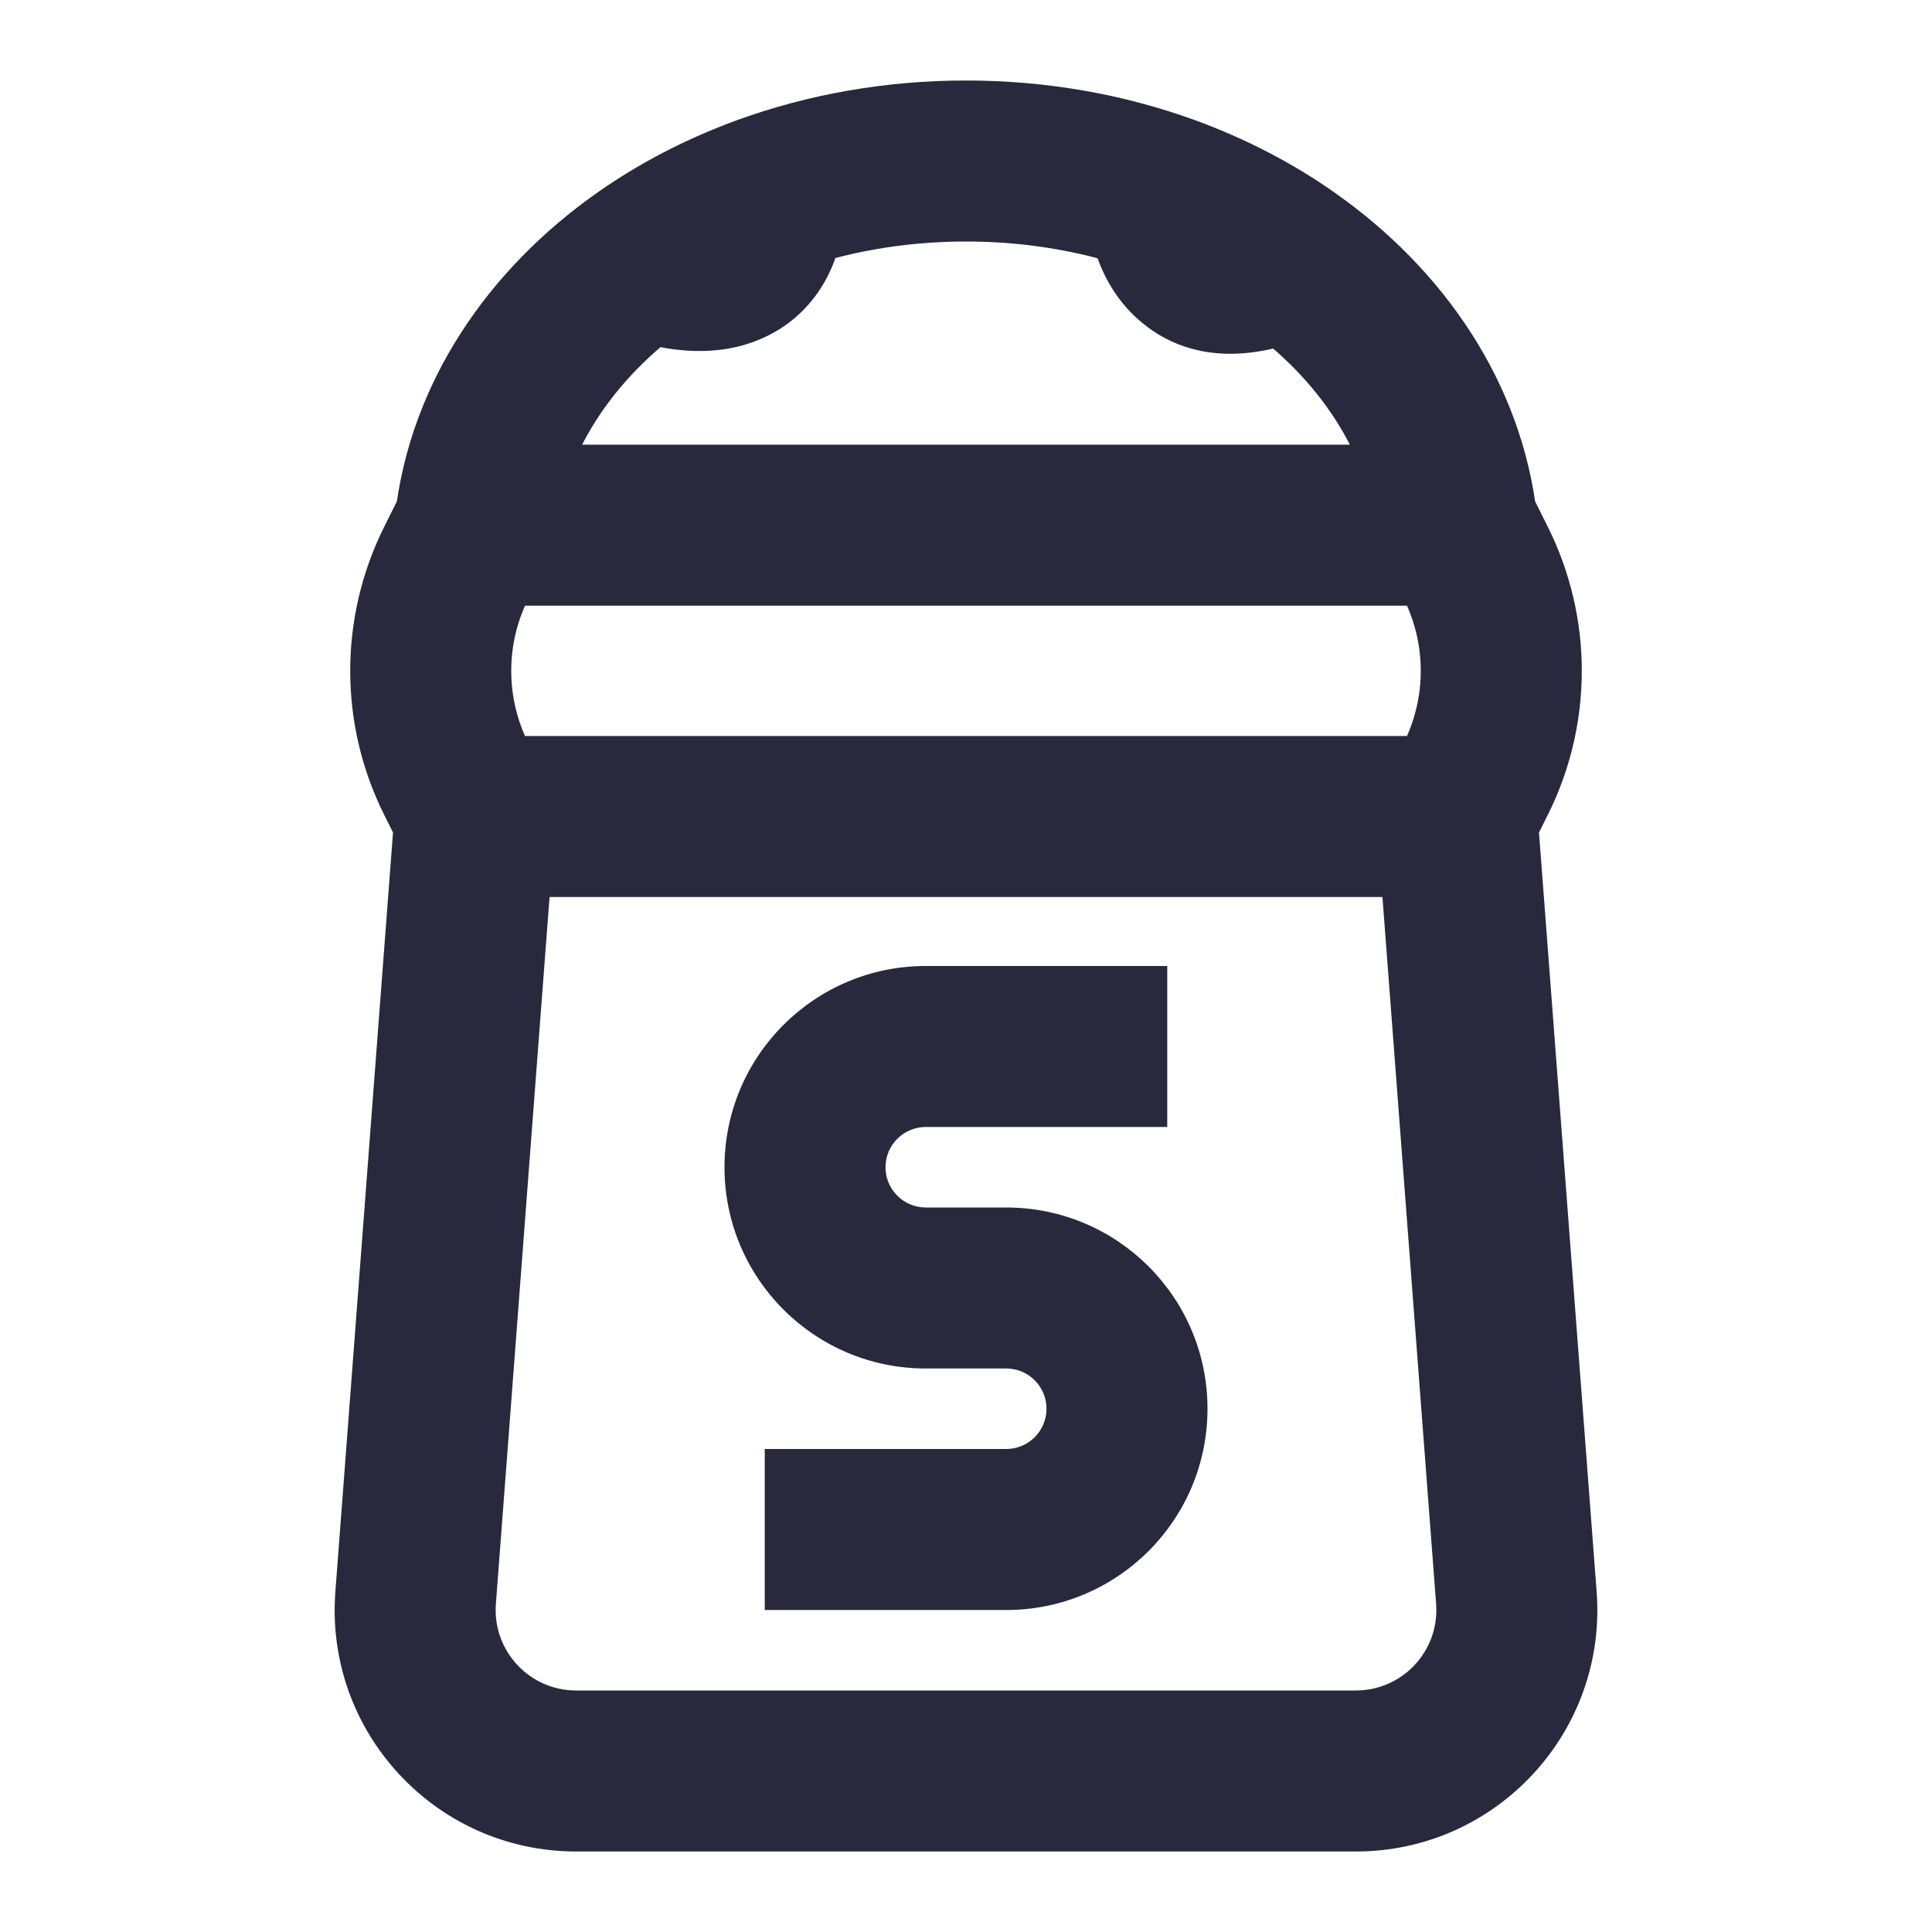 <svg width="24" height="24" viewBox="0 0 24 24" fill="none" xmlns="http://www.w3.org/2000/svg">
<path d="M18.837 19.849L19.834 19.773L18.837 19.849ZM5.664 9.669L6.56 9.224L5.664 9.669ZM18.1 5.524H5.9V7.524H18.1V5.524ZM5.005 6.078L4.769 6.552L6.56 7.443L6.795 6.969L5.005 6.078ZM4.769 10.115L5.005 10.588L6.795 9.698L6.56 9.224L4.769 10.115ZM17.205 6.969L17.44 7.443L19.231 6.552L18.995 6.079L17.205 6.969ZM17.44 9.224L17.205 9.698L18.995 10.588L19.231 10.115L17.44 9.224ZM18.1 9.143H5.9V11.143H18.1V9.143ZM4.903 10.067L4.166 19.773L6.16 19.924L6.897 10.219L4.903 10.067ZM7.158 23H16.842V21H7.158V23ZM19.834 19.773L19.097 10.067L17.103 10.219L17.84 19.924L19.834 19.773ZM14.5 12H11.5V14H14.5V12ZM11.5 17H12.5V15H11.5V17ZM12.5 18H9.5V20H12.5V18ZM6.894 6.634C7.003 5.647 7.595 4.713 8.574 4.026L7.426 2.389C6.066 3.342 5.09 4.755 4.906 6.414L6.894 6.634ZM8.574 4.026C8.948 3.764 9.374 3.542 9.842 3.372L9.158 1.492C8.532 1.72 7.948 2.022 7.426 2.389L8.574 4.026ZM9.842 3.372C10.495 3.134 11.225 3 12 3V1C10.994 1 10.032 1.174 9.158 1.492L9.842 3.372ZM7.599 4.124C7.937 4.272 8.557 4.457 9.18 4.302C9.526 4.215 9.889 4.017 10.152 3.645C10.407 3.285 10.5 2.858 10.5 2.432H8.5C8.5 2.578 8.468 2.562 8.52 2.49C8.545 2.454 8.579 2.421 8.617 2.397C8.654 2.374 8.683 2.364 8.695 2.361C8.707 2.358 8.705 2.36 8.687 2.36C8.669 2.361 8.643 2.359 8.608 2.353C8.535 2.341 8.459 2.317 8.401 2.292L7.599 4.124ZM12 3C12.775 3 13.506 3.134 14.158 3.372L14.842 1.492C13.968 1.174 13.006 1 12 1V3ZM14.158 3.372C14.626 3.542 15.052 3.764 15.426 4.026L16.574 2.389C16.052 2.022 15.468 1.72 14.842 1.492L14.158 3.372ZM15.426 4.026C16.405 4.713 16.997 5.647 17.106 6.634L19.094 6.414C18.91 4.755 17.934 3.342 16.574 2.389L15.426 4.026ZM13.5 2.432C13.5 2.808 13.603 3.484 14.13 3.96C14.773 4.539 15.631 4.487 16.427 4.112L15.573 2.303C15.473 2.35 15.401 2.374 15.354 2.386C15.307 2.397 15.29 2.395 15.298 2.396C15.307 2.396 15.334 2.399 15.372 2.414C15.41 2.429 15.443 2.451 15.47 2.475C15.519 2.519 15.523 2.55 15.514 2.524C15.511 2.514 15.507 2.499 15.504 2.48C15.501 2.461 15.5 2.444 15.5 2.432L13.5 2.432ZM13 17.5C13 17.776 12.776 18 12.5 18V20C13.881 20 15 18.881 15 17.5H13ZM12.5 17C12.776 17 13 17.224 13 17.5H15C15 16.119 13.881 15 12.5 15V17ZM9 14.5C9 15.881 10.119 17 11.5 17V15C11.224 15 11 14.776 11 14.5H9ZM4.166 19.773C4.034 21.514 5.411 23 7.158 23V21C6.575 21 6.116 20.505 6.16 19.924L4.166 19.773ZM11.5 12C10.119 12 9 13.119 9 14.5H11C11 14.224 11.224 14 11.5 14V12ZM17.44 7.443C17.719 8.004 17.719 8.663 17.44 9.224L19.231 10.115C19.789 8.993 19.789 7.674 19.231 6.552L17.44 7.443ZM16.842 23C18.589 23 19.966 21.514 19.834 19.773L17.84 19.924C17.884 20.505 17.425 21 16.842 21V23ZM4.769 6.552C4.211 7.674 4.211 8.993 4.769 10.115L6.56 9.224C6.281 8.663 6.281 8.004 6.56 7.443L4.769 6.552Z" fill="#28293D"/>
</svg>
